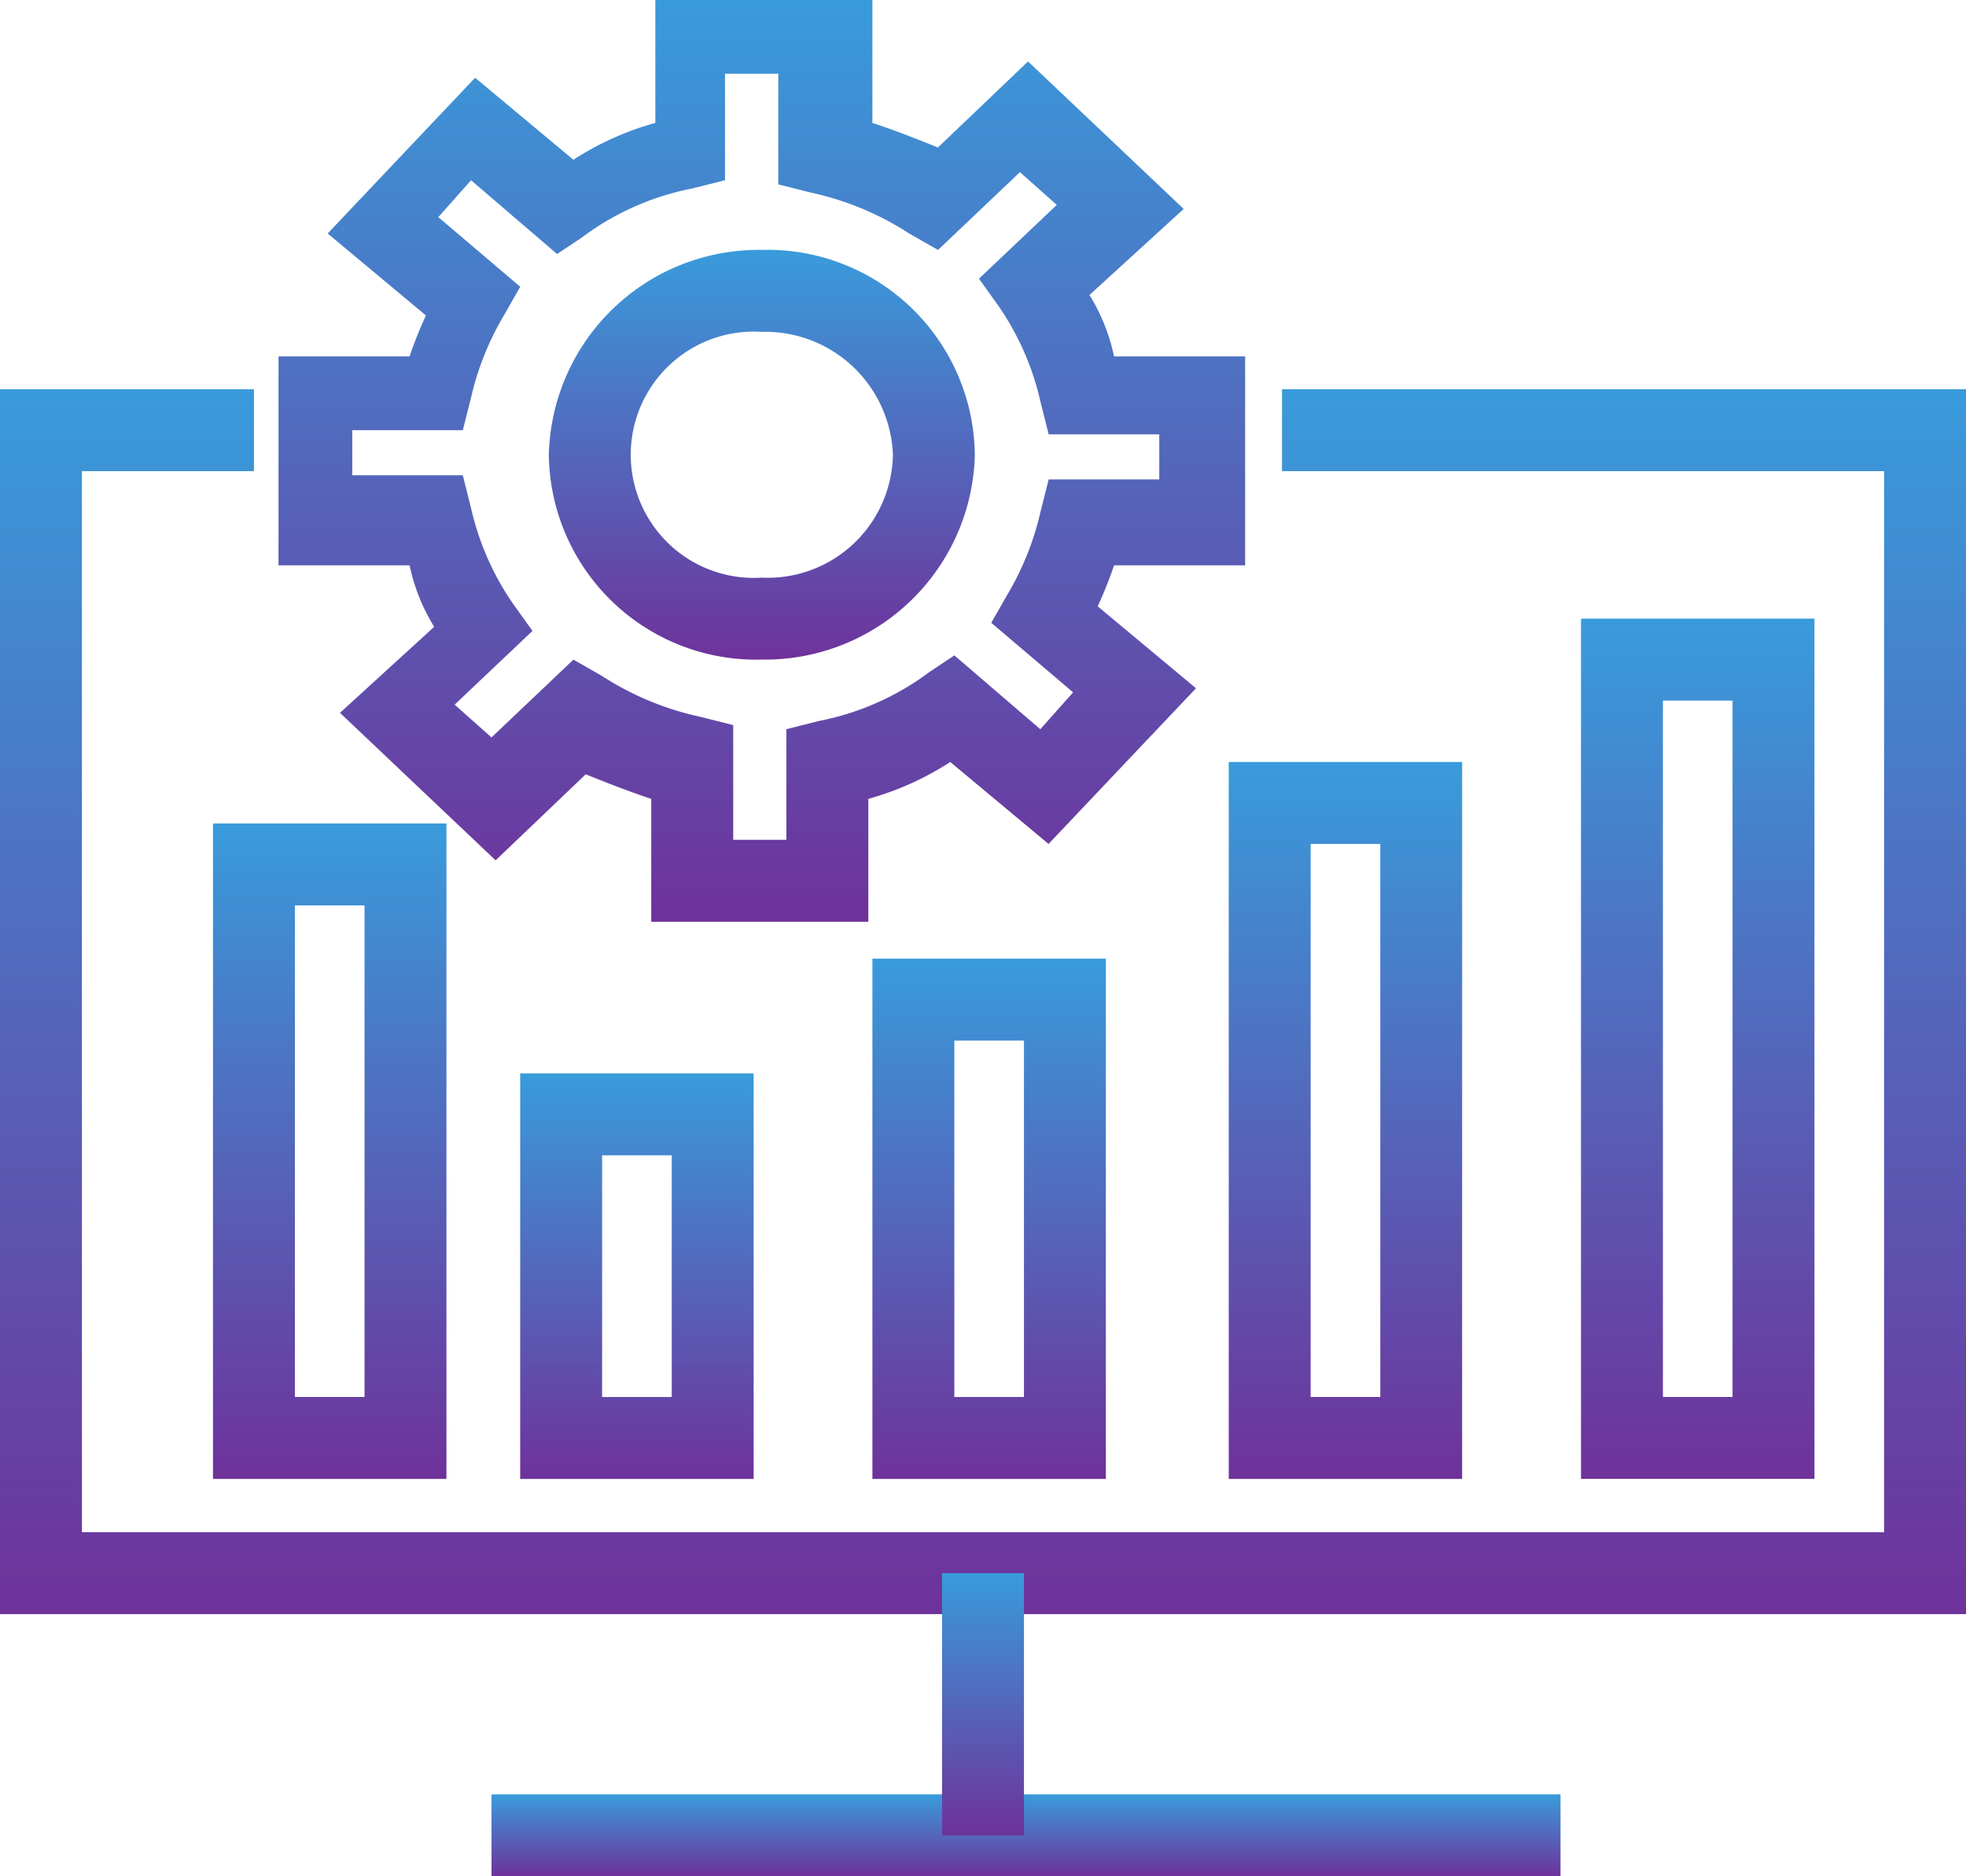 <svg xmlns="http://www.w3.org/2000/svg" xmlns:xlink="http://www.w3.org/1999/xlink" width="95.322" height="90.953" viewBox="0 0 95.322 90.953">
  <defs>
    <linearGradient id="linear-gradient" x1="0.5" x2="0.5" y2="1" gradientUnits="objectBoundingBox">
      <stop offset="0" stop-color="#399bdb"/>
      <stop offset="1" stop-color="#6e329b"/>
    </linearGradient>
  </defs>
  <g id="marketing" transform="translate(0 -10.831)">
    <g id="Group_77" data-name="Group 77" transform="translate(0 29.697)">
      <g id="Group_76" data-name="Group 76">
        <path id="Path_45" data-name="Path 45" d="M62.158,104.369v3.972H91.35v51.434H3.972V108.341h8.341v-3.972H0v59.378H95.322V104.369Z" transform="translate(0 -104.369)" fill="url(#linear-gradient)"/>
      </g>
    </g>
    <g id="Group_79" data-name="Group 79" transform="translate(23.831 97.812)">
      <g id="Group_78" data-name="Group 78">
        <rect id="Rectangle_27" data-name="Rectangle 27" width="51.831" height="3.972" fill="url(#linear-gradient)"/>
      </g>
    </g>
    <g id="Group_81" data-name="Group 81" transform="translate(45.675 87.089)">
      <g id="Group_80" data-name="Group 80">
        <rect id="Rectangle_28" data-name="Rectangle 28" width="3.972" height="12.71" fill="url(#linear-gradient)"/>
      </g>
    </g>
    <g id="Group_83" data-name="Group 83" transform="translate(10.327 50.747)">
      <g id="Group_82" data-name="Group 82">
        <path id="Path_46" data-name="Path 46" d="M51.2,208.738v31.774H62.519V208.738Zm7.348,27.8H55.172V212.71h3.376Z" transform="translate(-51.2 -208.738)" fill="url(#linear-gradient)"/>
      </g>
    </g>
    <g id="Group_85" data-name="Group 85" transform="translate(25.221 62.861)">
      <g id="Group_84" data-name="Group 84">
        <path id="Path_47" data-name="Path 47" d="M125.046,268.8v19.66h11.319V268.8Zm7.348,15.688h-3.376V272.772h3.376Z" transform="translate(-125.046 -268.8)" fill="url(#linear-gradient)"/>
      </g>
    </g>
    <g id="Group_87" data-name="Group 87" transform="translate(42.299 57.3)">
      <g id="Group_86" data-name="Group 86">
        <path id="Path_48" data-name="Path 48" d="M209.723,241.23v25.221h11.319V241.23Zm7.348,21.249h-3.376V245.2h3.376Z" transform="translate(-209.723 -241.23)" fill="url(#linear-gradient)"/>
      </g>
    </g>
    <g id="Group_89" data-name="Group 89" transform="translate(59.576 47.768)">
      <g id="Group_88" data-name="Group 88">
        <path id="Path_49" data-name="Path 49" d="M295.385,193.969v34.753H306.7V193.969Zm7.348,30.781h-3.376V197.941h3.376Z" transform="translate(-295.385 -193.969)" fill="url(#linear-gradient)"/>
      </g>
    </g>
    <g id="Group_91" data-name="Group 91" transform="translate(76.655 40.818)">
      <g id="Group_90" data-name="Group 90">
        <path id="Path_50" data-name="Path 50" d="M380.062,159.508v41.7h11.32v-41.7Zm7.348,37.731h-3.376V163.48h3.376Z" transform="translate(-380.062 -159.508)" fill="url(#linear-gradient)"/>
      </g>
    </g>
    <g id="Group_93" data-name="Group 93" transform="translate(13.504 10.831)">
      <g id="Group_92" data-name="Group 92">
        <path id="Path_51" data-name="Path 51" d="M113.82,38.236V28.108h-6.355a9.364,9.364,0,0,0-1.192-2.979l4.567-4.17-7.546-7.149-4.369,4.17c-.993-.4-1.986-.794-3.177-1.192V10.831H85.223v5.958a14.329,14.329,0,0,0-3.972,1.787L76.485,14.6,69.336,22.15,74.1,26.122a20.563,20.563,0,0,0-.794,1.986H66.953V38.236h6.355A9.363,9.363,0,0,0,74.5,41.215l-4.567,4.17,7.546,7.149,4.369-4.17c.993.4,1.986.794,3.177,1.192v5.958H95.55V49.555a14.334,14.334,0,0,0,3.972-1.787l4.766,3.972,7.149-7.546-4.766-3.972a20.567,20.567,0,0,0,.794-1.986h6.355Zm-8.341,6.156-1.589,1.787L99.72,42.6l-1.192.794a13.1,13.1,0,0,1-5.362,2.383l-1.589.4v5.362H89v-5.56l-1.589-.4A14.306,14.306,0,0,1,82.641,43.6l-1.39-.794L77.28,46.577l-1.787-1.589,3.773-3.574-.993-1.39a13.334,13.334,0,0,1-1.986-4.567l-.4-1.589H70.528V31.683H75.89l.4-1.589a13.861,13.861,0,0,1,1.589-3.972l.794-1.39L74.7,21.356l1.589-1.787,4.17,3.575,1.192-.794a13.1,13.1,0,0,1,5.362-2.383l1.589-.4V14.406h2.582v5.362l1.589.4a14.306,14.306,0,0,1,4.766,1.986l1.39.794,3.972-3.773,1.787,1.589-3.773,3.575.993,1.39a13.333,13.333,0,0,1,1.986,4.567l.4,1.589h5.362v2.185h-5.362l-.4,1.589a13.866,13.866,0,0,1-1.589,3.972l-.794,1.39Z" transform="translate(-66.953 -10.831)" fill="url(#linear-gradient)"/>
      </g>
    </g>
    <g id="Group_95" data-name="Group 95" transform="translate(26.611 22.945)">
      <g id="Group_94" data-name="Group 94">
        <path id="Path_52" data-name="Path 52" d="M142.266,70.892a10.177,10.177,0,0,0-10.327,9.929,10.05,10.05,0,0,0,10.327,9.929,10.175,10.175,0,0,0,10.327-9.929A10.05,10.05,0,0,0,142.266,70.892Zm0,15.887a5.97,5.97,0,1,1,0-11.915,6.194,6.194,0,0,1,6.355,5.958A6.071,6.071,0,0,1,142.266,86.779Z" transform="translate(-131.939 -70.892)" fill="url(#linear-gradient)"/>
      </g>
    </g>
  </g>
</svg>
